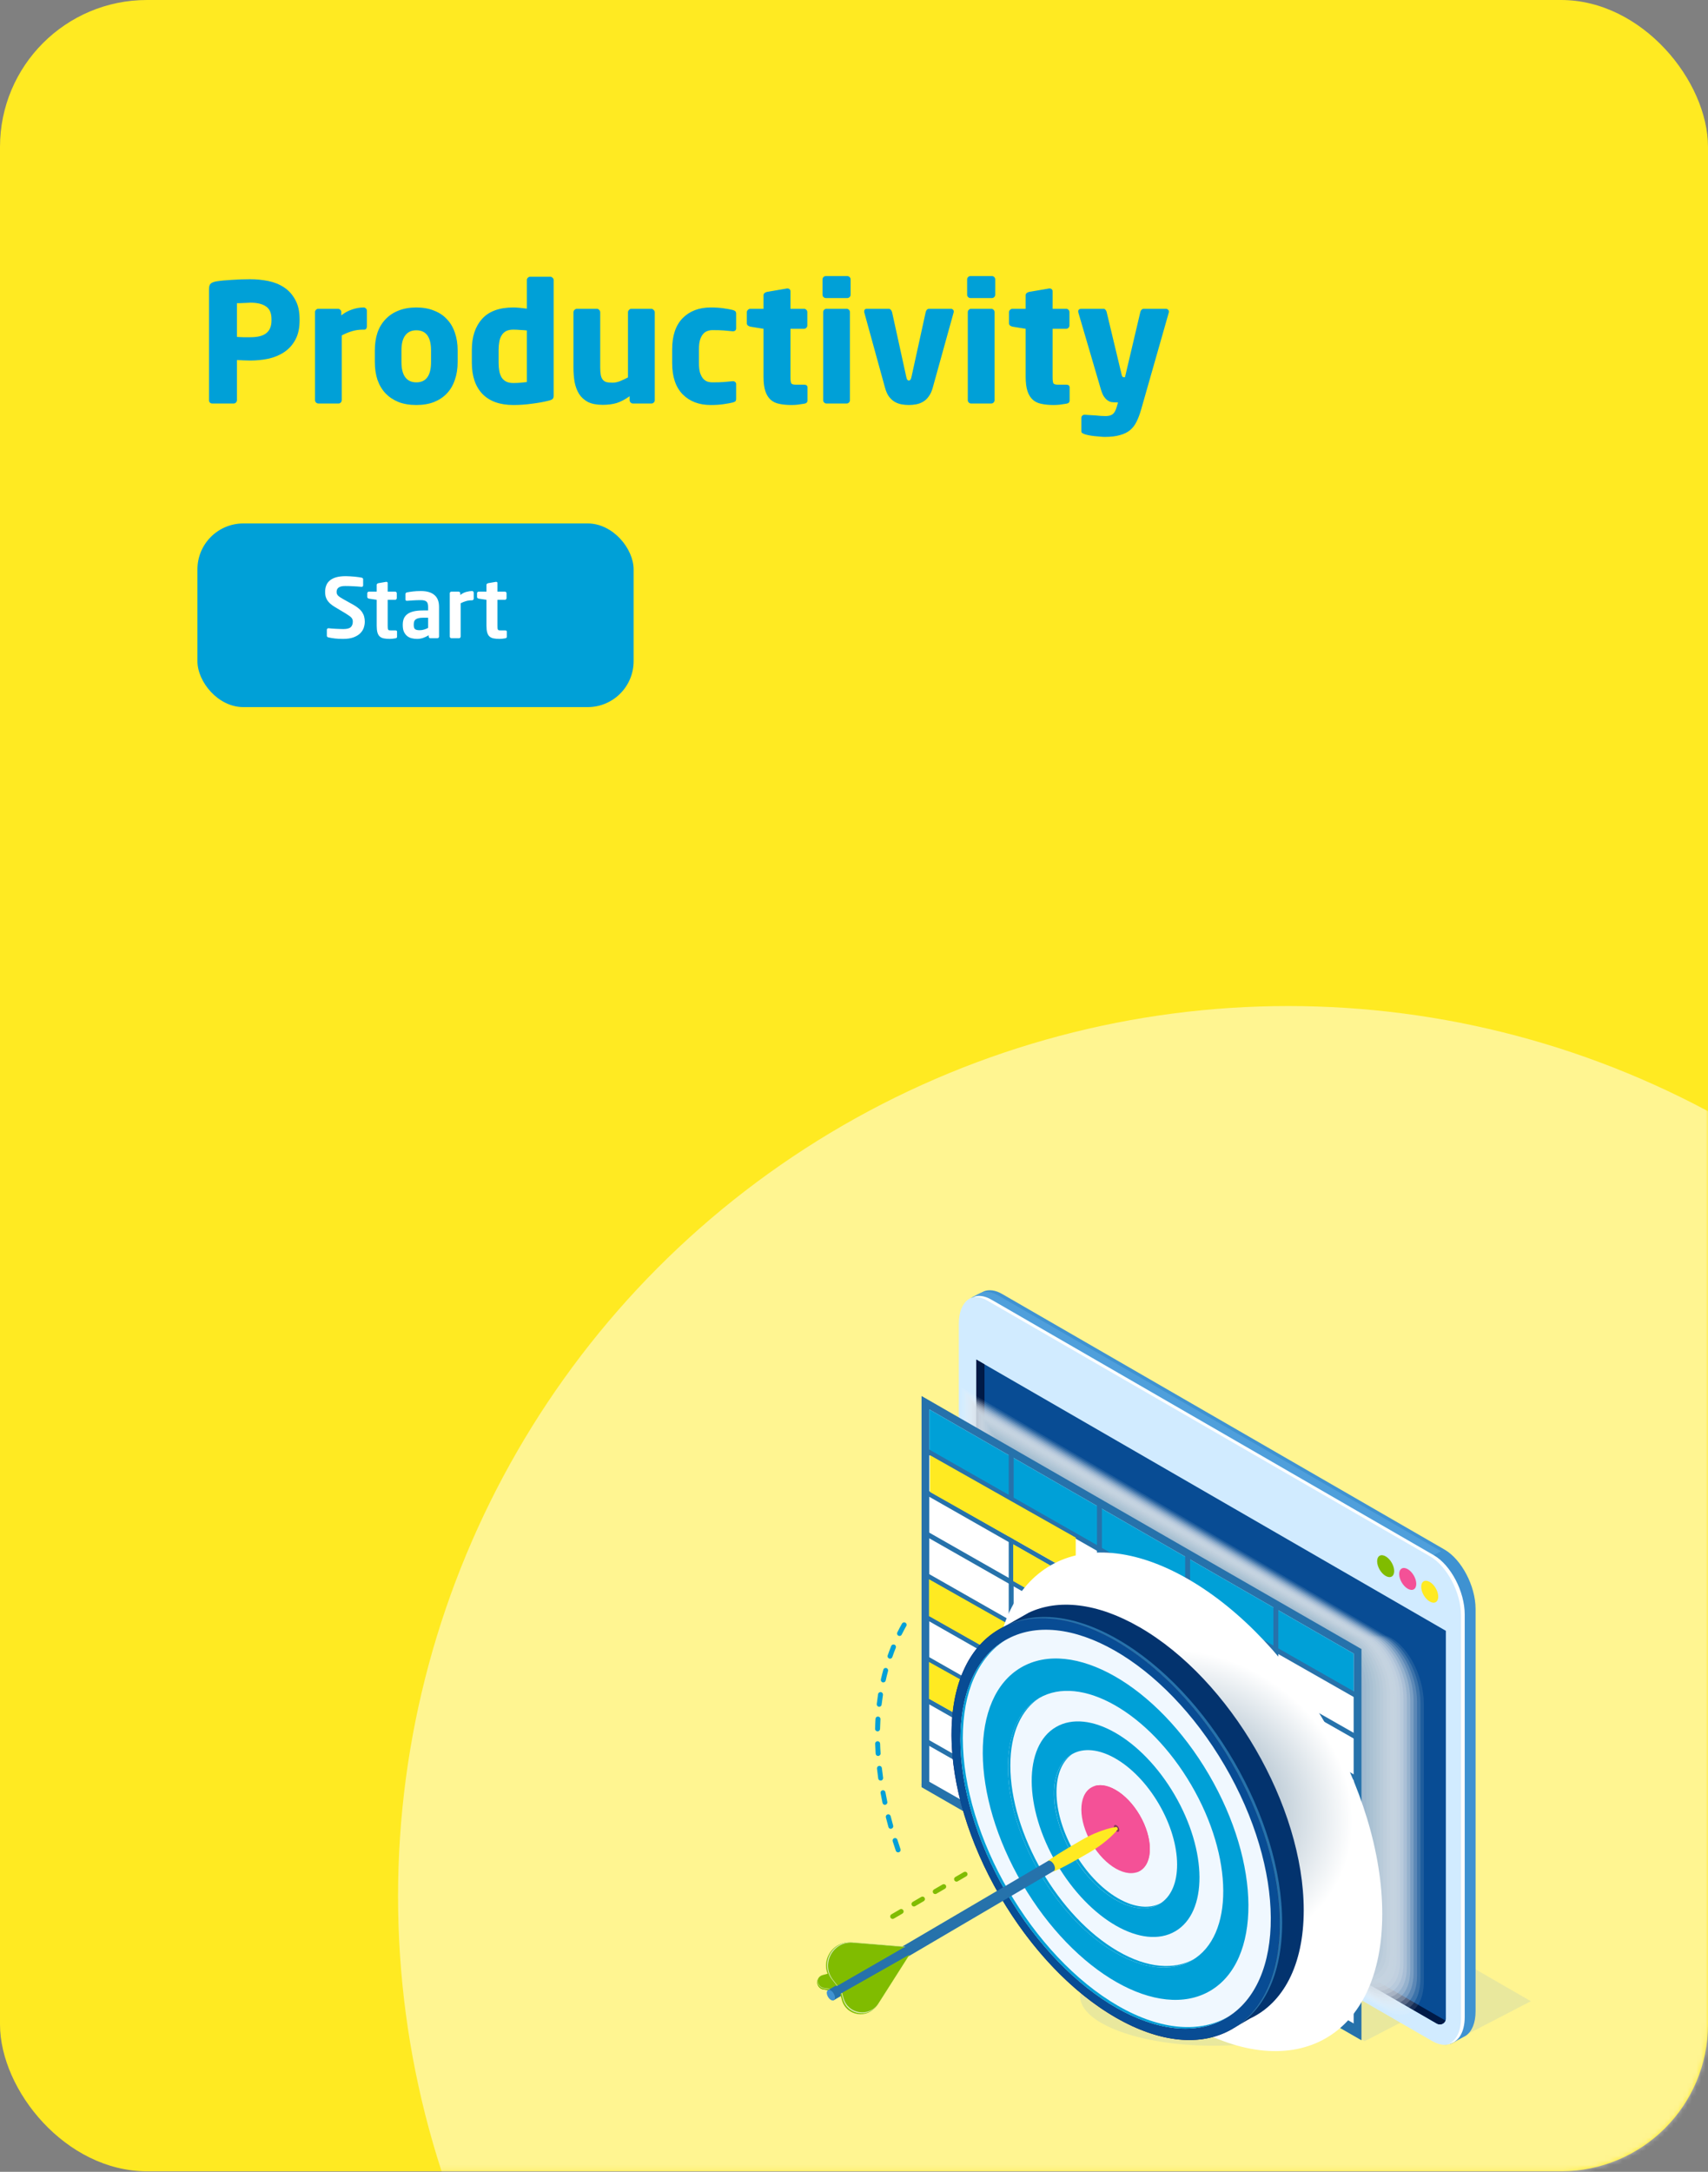 <svg width="372" height="473" viewBox="0 0 372 473" fill="none" xmlns="http://www.w3.org/2000/svg">
<rect x="0" y="0" width="372" height="473" fill="#808080" stroke="none"/>
<rect width="372" height="472.881" rx="32" fill="#FFEA22"/>
<mask id="mask0" style="mask-type:alpha" maskUnits="userSpaceOnUse" x="0" y="0" width="372" height="473">
<rect width="372" height="472.881" rx="32" fill="#5543A5"/>
</mask>
<g mask="url(#mask0)">
<circle opacity="0.5" cx="280.577" cy="412.983" r="193.881" fill="white"/>
</g>
<rect x="43" y="114" width="95" height="40" rx="10" fill="#00A0D7"/>
<path d="M79.45 135.382C79.45 135.838 79.372 136.294 79.216 136.75C79.06 137.194 78.796 137.596 78.424 137.956C78.064 138.304 77.578 138.592 76.966 138.82C76.366 139.036 75.616 139.144 74.716 139.144C74.032 139.144 73.438 139.114 72.934 139.054C72.43 138.994 71.962 138.916 71.53 138.82C71.434 138.796 71.35 138.754 71.278 138.694C71.218 138.634 71.188 138.556 71.188 138.46V137.164C71.188 137.068 71.218 136.99 71.278 136.93C71.35 136.858 71.434 136.822 71.53 136.822H71.566C71.746 136.846 71.98 136.87 72.268 136.894C72.568 136.906 72.874 136.924 73.186 136.948C73.498 136.96 73.792 136.972 74.068 136.984C74.356 136.996 74.584 137.002 74.752 137.002C75.556 137.002 76.102 136.864 76.39 136.588C76.69 136.312 76.84 135.91 76.84 135.382C76.84 135.202 76.816 135.046 76.768 134.914C76.72 134.77 76.636 134.632 76.516 134.5C76.396 134.368 76.24 134.236 76.048 134.104C75.856 133.96 75.61 133.798 75.31 133.618L72.934 132.196C72.514 131.944 72.166 131.692 71.89 131.44C71.626 131.188 71.41 130.93 71.242 130.666C71.086 130.39 70.972 130.108 70.9 129.82C70.84 129.52 70.81 129.214 70.81 128.902C70.81 128.41 70.888 127.954 71.044 127.534C71.2 127.114 71.452 126.754 71.8 126.454C72.16 126.142 72.622 125.902 73.186 125.734C73.762 125.566 74.47 125.482 75.31 125.482C75.61 125.482 75.928 125.494 76.264 125.518C76.6 125.53 76.93 125.554 77.254 125.59C77.578 125.626 77.872 125.662 78.136 125.698C78.4 125.734 78.61 125.77 78.766 125.806C78.862 125.83 78.94 125.872 79 125.932C79.06 125.98 79.09 126.052 79.09 126.148V127.48C79.09 127.576 79.06 127.654 79 127.714C78.952 127.774 78.88 127.804 78.784 127.804H78.748C78.148 127.744 77.554 127.702 76.966 127.678C76.378 127.642 75.79 127.624 75.202 127.624C74.53 127.624 74.044 127.738 73.744 127.966C73.456 128.182 73.312 128.494 73.312 128.902C73.312 129.046 73.33 129.184 73.366 129.316C73.414 129.436 73.492 129.562 73.6 129.694C73.72 129.814 73.876 129.94 74.068 130.072C74.26 130.204 74.5 130.348 74.788 130.504L76.948 131.71C77.44 131.986 77.848 132.268 78.172 132.556C78.496 132.832 78.748 133.12 78.928 133.42C79.12 133.72 79.252 134.032 79.324 134.356C79.408 134.68 79.45 135.022 79.45 135.382ZM86.473 138.694C86.473 138.874 86.359 138.982 86.131 139.018C85.915 139.054 85.705 139.084 85.501 139.108C85.309 139.132 85.111 139.144 84.907 139.144C84.403 139.144 83.965 139.108 83.593 139.036C83.233 138.964 82.939 138.826 82.711 138.622C82.483 138.418 82.315 138.13 82.207 137.758C82.099 137.374 82.045 136.882 82.045 136.282V130.63L80.353 130.378C80.257 130.354 80.173 130.312 80.101 130.252C80.029 130.192 79.993 130.114 79.993 130.018V129.208C79.993 129.112 80.029 129.028 80.101 128.956C80.173 128.884 80.257 128.848 80.353 128.848H82.045V127.372C82.045 127.276 82.081 127.198 82.153 127.138C82.225 127.078 82.309 127.036 82.405 127.012L84.079 126.724H84.151C84.343 126.724 84.439 126.814 84.439 126.994V128.848H86.059C86.155 128.848 86.239 128.884 86.311 128.956C86.383 129.028 86.419 129.112 86.419 129.208V130.27C86.419 130.366 86.383 130.45 86.311 130.522C86.239 130.594 86.155 130.63 86.059 130.63H84.439V136.282C84.439 136.51 84.445 136.69 84.457 136.822C84.469 136.954 84.499 137.056 84.547 137.128C84.595 137.2 84.661 137.248 84.745 137.272C84.841 137.284 84.973 137.29 85.141 137.29H86.095C86.347 137.29 86.473 137.38 86.473 137.56V138.694ZM95.622 138.64C95.622 138.736 95.586 138.82 95.514 138.892C95.442 138.964 95.358 139 95.262 139H93.732C93.636 139 93.552 138.964 93.48 138.892C93.408 138.82 93.372 138.736 93.372 138.64V138.352C92.952 138.604 92.532 138.802 92.112 138.946C91.692 139.078 91.266 139.144 90.834 139.144C90.462 139.144 90.09 139.102 89.718 139.018C89.346 138.934 89.01 138.778 88.71 138.55C88.422 138.322 88.182 138.016 87.99 137.632C87.81 137.248 87.72 136.75 87.72 136.138V136.066C87.72 135.55 87.798 135.1 87.954 134.716C88.122 134.332 88.38 134.008 88.728 133.744C89.088 133.48 89.544 133.282 90.096 133.15C90.66 133.018 91.332 132.952 92.112 132.952H93.246V132.16C93.246 131.572 93.114 131.182 92.85 130.99C92.598 130.798 92.202 130.702 91.662 130.702C91.086 130.702 90.528 130.72 89.988 130.756C89.448 130.78 89.028 130.81 88.728 130.846H88.638C88.542 130.846 88.464 130.828 88.404 130.792C88.344 130.756 88.314 130.672 88.314 130.54V129.388C88.314 129.184 88.428 129.058 88.656 129.01C89.016 128.938 89.448 128.872 89.952 128.812C90.468 128.752 91.038 128.722 91.662 128.722C92.946 128.722 93.924 129.004 94.596 129.568C95.28 130.132 95.622 130.996 95.622 132.16V138.64ZM93.246 134.536H92.112C91.704 134.536 91.368 134.572 91.104 134.644C90.852 134.704 90.648 134.8 90.492 134.932C90.348 135.052 90.246 135.208 90.186 135.4C90.138 135.592 90.114 135.814 90.114 136.066V136.138C90.114 136.582 90.216 136.882 90.42 137.038C90.624 137.182 90.954 137.254 91.41 137.254C91.734 137.254 92.052 137.206 92.364 137.11C92.688 137.014 92.982 136.894 93.246 136.75V134.536ZM103.179 130.378C103.179 130.474 103.143 130.558 103.071 130.63C102.999 130.702 102.915 130.738 102.819 130.738C102.327 130.738 101.883 130.798 101.487 130.918C101.103 131.026 100.719 131.182 100.335 131.386V138.622C100.335 138.718 100.299 138.808 100.227 138.892C100.155 138.964 100.071 139 99.975 139H98.319C98.223 139 98.139 138.964 98.067 138.892C97.995 138.808 97.959 138.718 97.959 138.622V129.208C97.959 129.112 97.995 129.028 98.067 128.956C98.139 128.884 98.223 128.848 98.319 128.848H99.885C99.981 128.848 100.065 128.884 100.137 128.956C100.209 129.028 100.245 129.112 100.245 129.208V129.586C100.689 129.238 101.139 129.01 101.595 128.902C102.051 128.782 102.459 128.722 102.819 128.722C102.915 128.722 102.999 128.758 103.071 128.83C103.143 128.902 103.179 128.986 103.179 129.082V130.378ZM110.379 138.694C110.379 138.874 110.265 138.982 110.037 139.018C109.821 139.054 109.611 139.084 109.407 139.108C109.215 139.132 109.017 139.144 108.813 139.144C108.309 139.144 107.871 139.108 107.499 139.036C107.139 138.964 106.845 138.826 106.617 138.622C106.389 138.418 106.221 138.13 106.113 137.758C106.005 137.374 105.951 136.882 105.951 136.282V130.63L104.259 130.378C104.163 130.354 104.079 130.312 104.007 130.252C103.935 130.192 103.899 130.114 103.899 130.018V129.208C103.899 129.112 103.935 129.028 104.007 128.956C104.079 128.884 104.163 128.848 104.259 128.848H105.951V127.372C105.951 127.276 105.987 127.198 106.059 127.138C106.131 127.078 106.215 127.036 106.311 127.012L107.985 126.724H108.057C108.249 126.724 108.345 126.814 108.345 126.994V128.848H109.965C110.061 128.848 110.145 128.884 110.217 128.956C110.289 129.028 110.325 129.112 110.325 129.208V130.27C110.325 130.366 110.289 130.45 110.217 130.522C110.145 130.594 110.061 130.63 109.965 130.63H108.345V136.282C108.345 136.51 108.351 136.69 108.363 136.822C108.375 136.954 108.405 137.056 108.453 137.128C108.501 137.2 108.567 137.248 108.651 137.272C108.747 137.284 108.879 137.29 109.047 137.29H110.001C110.253 137.29 110.379 137.38 110.379 137.56V138.694Z" fill="white"/>
<path d="M65.248 69.809C65.248 71.489 64.936 72.893 64.312 74.021C63.712 75.125 62.908 76.013 61.9 76.685C60.892 77.357 59.74 77.837 58.444 78.125C57.172 78.389 55.864 78.521 54.52 78.521C54.088 78.521 53.608 78.509 53.08 78.485C52.552 78.461 52.06 78.437 51.604 78.413V87.161C51.604 87.353 51.532 87.521 51.388 87.665C51.244 87.809 51.076 87.881 50.884 87.881H46.24C46.048 87.881 45.88 87.821 45.736 87.701C45.592 87.557 45.52 87.389 45.52 87.197V63.005C45.52 62.381 45.652 61.961 45.916 61.745C46.18 61.529 46.588 61.373 47.14 61.277C48.052 61.133 49.168 61.025 50.488 60.953C51.832 60.857 53.152 60.809 54.448 60.809C55.816 60.809 57.148 60.941 58.444 61.205C59.74 61.469 60.892 61.937 61.9 62.609C62.908 63.281 63.712 64.181 64.312 65.309C64.936 66.413 65.248 67.805 65.248 69.485V69.809ZM59.128 69.485C59.128 68.189 58.732 67.277 57.94 66.749C57.172 66.197 56.032 65.921 54.52 65.921C54.4 65.921 54.196 65.933 53.908 65.957C53.62 65.957 53.32 65.969 53.008 65.993C52.72 65.993 52.432 66.005 52.144 66.029C51.88 66.029 51.7 66.029 51.604 66.029V73.373C51.7 73.373 51.88 73.385 52.144 73.409C52.432 73.409 52.732 73.421 53.044 73.445C53.38 73.445 53.68 73.445 53.944 73.445C54.232 73.445 54.424 73.445 54.52 73.445C56.128 73.445 57.292 73.145 58.012 72.545C58.756 71.945 59.128 71.033 59.128 69.809V69.485ZM79.913 71.105C79.913 71.273 79.865 71.429 79.769 71.573C79.673 71.717 79.541 71.789 79.373 71.789H79.085C78.197 71.789 77.369 71.909 76.601 72.149C75.833 72.389 75.113 72.689 74.441 73.049V87.125C74.441 87.317 74.369 87.497 74.225 87.665C74.081 87.809 73.913 87.881 73.721 87.881H69.365C69.173 87.881 68.993 87.809 68.825 87.665C68.681 87.497 68.609 87.317 68.609 87.125V67.973C68.609 67.781 68.681 67.613 68.825 67.469C68.969 67.325 69.137 67.253 69.329 67.253H73.613C73.805 67.253 73.973 67.325 74.117 67.469C74.261 67.613 74.333 67.781 74.333 67.973V68.693C75.005 68.141 75.761 67.721 76.601 67.433C77.465 67.121 78.329 66.965 79.193 66.965C79.385 66.965 79.553 67.037 79.697 67.181C79.841 67.325 79.913 67.493 79.913 67.685V71.105ZM99.675 78.845C99.675 80.285 99.471 81.581 99.063 82.733C98.679 83.885 98.103 84.869 97.335 85.685C96.591 86.477 95.655 87.101 94.527 87.557C93.423 87.989 92.139 88.205 90.675 88.205C89.211 88.205 87.915 87.989 86.787 87.557C85.683 87.101 84.747 86.477 83.979 85.685C83.211 84.869 82.623 83.885 82.215 82.733C81.831 81.581 81.639 80.285 81.639 78.845V76.325C81.639 74.885 81.831 73.589 82.215 72.437C82.623 71.285 83.211 70.313 83.979 69.521C84.747 68.705 85.683 68.081 86.787 67.649C87.915 67.193 89.211 66.965 90.675 66.965C92.139 66.965 93.423 67.193 94.527 67.649C95.655 68.081 96.591 68.705 97.335 69.521C98.103 70.313 98.679 71.285 99.063 72.437C99.471 73.589 99.675 74.885 99.675 76.325V78.845ZM93.879 76.325C93.879 73.397 92.811 71.933 90.675 71.933C89.619 71.933 88.815 72.305 88.263 73.049C87.711 73.769 87.435 74.861 87.435 76.325V78.845C87.435 80.309 87.711 81.413 88.263 82.157C88.815 82.901 89.619 83.273 90.675 83.273C92.811 83.273 93.879 81.797 93.879 78.845V76.325ZM120.586 86.225C120.586 86.513 120.514 86.729 120.37 86.873C120.25 87.017 119.95 87.149 119.47 87.269C118.438 87.533 117.25 87.749 115.906 87.917C114.562 88.109 113.194 88.205 111.802 88.205C108.874 88.205 106.63 87.401 105.07 85.793C103.534 84.185 102.766 81.917 102.766 78.989V76.181C102.766 73.349 103.51 71.105 104.998 69.449C106.486 67.793 108.754 66.965 111.802 66.965C112.162 66.965 112.606 66.989 113.134 67.037C113.686 67.085 114.226 67.145 114.754 67.217V60.989C114.754 60.797 114.826 60.629 114.97 60.485C115.114 60.341 115.282 60.269 115.474 60.269H119.83C120.022 60.269 120.19 60.341 120.334 60.485C120.502 60.629 120.586 60.797 120.586 60.989V86.225ZM114.754 71.969C114.322 71.921 113.83 71.885 113.278 71.861C112.726 71.813 112.234 71.789 111.802 71.789C111.154 71.789 110.626 71.897 110.218 72.113C109.81 72.329 109.486 72.641 109.246 73.049C109.006 73.433 108.838 73.901 108.742 74.453C108.646 74.981 108.598 75.557 108.598 76.181V78.989C108.598 79.637 108.646 80.237 108.742 80.789C108.838 81.317 109.006 81.785 109.246 82.193C109.486 82.577 109.81 82.877 110.218 83.093C110.626 83.309 111.154 83.417 111.802 83.417C112.402 83.417 112.954 83.393 113.458 83.345C113.986 83.297 114.418 83.249 114.754 83.201V71.969ZM142.606 87.161C142.606 87.353 142.534 87.521 142.39 87.665C142.246 87.809 142.078 87.881 141.886 87.881H137.854C137.662 87.881 137.494 87.809 137.35 87.665C137.206 87.521 137.134 87.353 137.134 87.161V86.297C136.15 86.993 135.214 87.485 134.326 87.773C133.438 88.037 132.418 88.169 131.266 88.169C129.97 88.169 128.902 87.965 128.062 87.557C127.246 87.125 126.598 86.537 126.118 85.793C125.662 85.049 125.338 84.185 125.146 83.201C124.978 82.193 124.894 81.125 124.894 79.997V68.009C124.894 67.817 124.966 67.649 125.11 67.505C125.278 67.337 125.458 67.253 125.65 67.253H130.006C130.198 67.253 130.366 67.337 130.51 67.505C130.654 67.649 130.726 67.817 130.726 68.009V79.997C130.726 80.621 130.762 81.149 130.834 81.581C130.906 82.013 131.038 82.361 131.23 82.625C131.422 82.889 131.686 83.081 132.022 83.201C132.382 83.297 132.838 83.345 133.39 83.345C133.918 83.345 134.458 83.237 135.01 83.021C135.562 82.805 136.15 82.529 136.774 82.193V68.009C136.774 67.817 136.846 67.649 136.99 67.505C137.134 67.337 137.302 67.253 137.494 67.253H141.85C142.042 67.253 142.21 67.337 142.354 67.505C142.522 67.649 142.606 67.817 142.606 68.009V87.161ZM160.329 86.837C160.329 87.101 160.269 87.293 160.149 87.413C160.029 87.509 159.837 87.593 159.573 87.665C159.069 87.785 158.409 87.905 157.593 88.025C156.801 88.145 155.865 88.205 154.785 88.205C152.241 88.205 150.201 87.425 148.665 85.865C147.153 84.305 146.397 82.049 146.397 79.097V76.073C146.397 73.121 147.153 70.865 148.665 69.305C150.201 67.745 152.241 66.965 154.785 66.965C155.865 66.965 156.801 67.025 157.593 67.145C158.409 67.265 159.069 67.385 159.573 67.505C159.837 67.577 160.029 67.673 160.149 67.793C160.269 67.889 160.329 68.069 160.329 68.333V71.537C160.329 71.729 160.257 71.885 160.113 72.005C159.993 72.101 159.837 72.149 159.645 72.149H159.573C158.901 72.077 158.253 72.017 157.629 71.969C157.029 71.921 156.213 71.897 155.181 71.897C154.773 71.897 154.389 71.969 154.029 72.113C153.669 72.233 153.357 72.461 153.093 72.797C152.829 73.109 152.613 73.541 152.445 74.093C152.301 74.621 152.229 75.281 152.229 76.073V79.097C152.229 79.889 152.301 80.561 152.445 81.113C152.613 81.641 152.829 82.073 153.093 82.409C153.357 82.721 153.669 82.949 154.029 83.093C154.389 83.213 154.773 83.273 155.181 83.273C156.213 83.273 157.029 83.249 157.629 83.201C158.253 83.153 158.901 83.093 159.573 83.021H159.645C159.837 83.021 159.993 83.081 160.113 83.201C160.257 83.297 160.329 83.441 160.329 83.633V86.837ZM175.868 87.197C175.868 87.605 175.64 87.845 175.184 87.917C174.632 88.013 174.152 88.085 173.744 88.133C173.336 88.181 172.868 88.205 172.34 88.205C171.356 88.205 170.48 88.121 169.712 87.953C168.968 87.809 168.344 87.509 167.84 87.053C167.336 86.597 166.952 85.973 166.688 85.181C166.424 84.365 166.292 83.321 166.292 82.049V71.609L163.412 71.141C163.22 71.093 163.04 71.009 162.872 70.889C162.728 70.745 162.656 70.577 162.656 70.385V68.009C162.656 67.817 162.728 67.649 162.872 67.505C163.04 67.337 163.22 67.253 163.412 67.253H166.292V64.301C166.292 64.109 166.364 63.953 166.508 63.833C166.652 63.713 166.82 63.629 167.012 63.581L171.404 62.825H171.512C171.704 62.825 171.86 62.885 171.98 63.005C172.1 63.101 172.16 63.245 172.16 63.437V67.253H175.112C175.304 67.253 175.472 67.325 175.616 67.469C175.76 67.613 175.832 67.781 175.832 67.973V70.889C175.832 71.081 175.76 71.249 175.616 71.393C175.472 71.537 175.304 71.609 175.112 71.609H172.16V82.085C172.16 82.805 172.22 83.273 172.34 83.489C172.46 83.681 172.796 83.777 173.348 83.777H175.112C175.616 83.777 175.868 83.981 175.868 84.389V87.197ZM185.26 64.193C185.26 64.385 185.188 64.553 185.044 64.697C184.9 64.841 184.732 64.913 184.54 64.913H179.86C179.668 64.913 179.5 64.841 179.356 64.697C179.212 64.553 179.14 64.385 179.14 64.193V60.845C179.14 60.653 179.212 60.485 179.356 60.341C179.5 60.197 179.668 60.125 179.86 60.125H184.54C184.732 60.125 184.9 60.197 185.044 60.341C185.188 60.485 185.26 60.653 185.26 60.845V64.193ZM185.116 87.161C185.116 87.353 185.044 87.521 184.9 87.665C184.756 87.809 184.588 87.881 184.396 87.881H180.004C179.812 87.881 179.644 87.809 179.5 87.665C179.356 87.521 179.284 87.353 179.284 87.161V67.973C179.284 67.781 179.356 67.613 179.5 67.469C179.644 67.325 179.812 67.253 180.004 67.253H184.396C184.588 67.253 184.756 67.325 184.9 67.469C185.044 67.613 185.116 67.781 185.116 67.973V87.161ZM207.726 67.865C207.726 67.961 207.714 68.033 207.69 68.081L203.154 84.425C202.938 85.217 202.638 85.865 202.254 86.369C201.894 86.873 201.474 87.257 200.994 87.521C200.538 87.785 200.046 87.965 199.518 88.061C198.99 88.157 198.462 88.205 197.934 88.205C197.406 88.205 196.878 88.157 196.35 88.061C195.822 87.965 195.33 87.785 194.874 87.521C194.418 87.257 193.998 86.873 193.614 86.369C193.254 85.865 192.966 85.217 192.75 84.425L188.25 68.081C188.226 68.033 188.214 67.961 188.214 67.865C188.214 67.457 188.406 67.253 188.79 67.253H193.542C193.734 67.253 193.89 67.325 194.01 67.469C194.154 67.613 194.25 67.793 194.298 68.009L197.394 82.121C197.49 82.625 197.67 82.877 197.934 82.877C198.222 82.877 198.414 82.625 198.51 82.121L201.606 68.009C201.654 67.793 201.738 67.613 201.858 67.469C202.002 67.325 202.17 67.253 202.362 67.253H207.114C207.282 67.253 207.426 67.313 207.546 67.433C207.666 67.529 207.726 67.673 207.726 67.865ZM216.76 64.193C216.76 64.385 216.688 64.553 216.544 64.697C216.4 64.841 216.232 64.913 216.04 64.913H211.36C211.168 64.913 211 64.841 210.856 64.697C210.712 64.553 210.64 64.385 210.64 64.193V60.845C210.64 60.653 210.712 60.485 210.856 60.341C211 60.197 211.168 60.125 211.36 60.125H216.04C216.232 60.125 216.4 60.197 216.544 60.341C216.688 60.485 216.76 60.653 216.76 60.845V64.193ZM216.616 87.161C216.616 87.353 216.544 87.521 216.4 87.665C216.256 87.809 216.088 87.881 215.896 87.881H211.504C211.312 87.881 211.144 87.809 211 87.665C210.856 87.521 210.784 87.353 210.784 87.161V67.973C210.784 67.781 210.856 67.613 211 67.469C211.144 67.325 211.312 67.253 211.504 67.253H215.896C216.088 67.253 216.256 67.325 216.4 67.469C216.544 67.613 216.616 67.781 216.616 67.973V87.161ZM232.962 87.197C232.962 87.605 232.734 87.845 232.278 87.917C231.726 88.013 231.246 88.085 230.838 88.133C230.43 88.181 229.962 88.205 229.434 88.205C228.45 88.205 227.574 88.121 226.806 87.953C226.062 87.809 225.438 87.509 224.934 87.053C224.43 86.597 224.046 85.973 223.782 85.181C223.518 84.365 223.386 83.321 223.386 82.049V71.609L220.506 71.141C220.314 71.093 220.134 71.009 219.966 70.889C219.822 70.745 219.75 70.577 219.75 70.385V68.009C219.75 67.817 219.822 67.649 219.966 67.505C220.134 67.337 220.314 67.253 220.506 67.253H223.386V64.301C223.386 64.109 223.458 63.953 223.602 63.833C223.746 63.713 223.914 63.629 224.106 63.581L228.498 62.825H228.606C228.798 62.825 228.954 62.885 229.074 63.005C229.194 63.101 229.254 63.245 229.254 63.437V67.253H232.206C232.398 67.253 232.566 67.325 232.71 67.469C232.854 67.613 232.926 67.781 232.926 67.973V70.889C232.926 71.081 232.854 71.249 232.71 71.393C232.566 71.537 232.398 71.609 232.206 71.609H229.254V82.085C229.254 82.805 229.314 83.273 229.434 83.489C229.554 83.681 229.89 83.777 230.442 83.777H232.206C232.71 83.777 232.962 83.981 232.962 84.389V87.197ZM254.594 67.901C254.594 67.949 254.582 67.985 254.558 68.009C254.558 68.009 254.558 68.033 254.558 68.081L248.51 89.285C248.222 90.269 247.898 91.121 247.538 91.841C247.178 92.585 246.71 93.197 246.134 93.677C245.558 94.157 244.826 94.517 243.938 94.757C243.05 95.021 241.946 95.153 240.626 95.153C240.29 95.153 239.918 95.129 239.51 95.081C239.102 95.057 238.694 95.021 238.286 94.973C237.878 94.925 237.494 94.865 237.134 94.793C236.774 94.721 236.486 94.649 236.27 94.577C236.078 94.505 235.898 94.421 235.73 94.325C235.586 94.253 235.514 94.121 235.514 93.929V91.013C235.514 90.821 235.586 90.653 235.73 90.509C235.874 90.389 236.042 90.329 236.234 90.329H236.306C236.594 90.353 236.93 90.377 237.314 90.401C237.722 90.425 238.13 90.449 238.538 90.473C238.97 90.521 239.378 90.557 239.762 90.581C240.17 90.605 240.518 90.617 240.806 90.617C241.454 90.617 241.958 90.485 242.318 90.221C242.678 89.957 242.966 89.465 243.182 88.745L243.506 87.629H242.966C242.63 87.629 242.306 87.605 241.994 87.557C241.706 87.485 241.418 87.341 241.13 87.125C240.842 86.909 240.566 86.585 240.302 86.153C240.062 85.697 239.834 85.073 239.618 84.281L234.866 68.081C234.842 68.009 234.83 67.925 234.83 67.829C234.83 67.445 235.07 67.253 235.55 67.253H240.338C240.53 67.253 240.674 67.325 240.77 67.469C240.89 67.589 240.974 67.745 241.022 67.937L244.262 81.473C244.358 81.929 244.502 82.157 244.694 82.157H245.018L248.366 67.937C248.414 67.745 248.498 67.589 248.618 67.469C248.762 67.325 248.93 67.253 249.122 67.253H253.91C254.102 67.253 254.258 67.313 254.378 67.433C254.522 67.553 254.594 67.709 254.594 67.901Z" fill="#00A0D7"/>
<path opacity="0.2" d="M314.846 445.471L215.242 387.969L233.811 378.341L333.415 435.843L314.846 445.471Z" fill="#92B4D1"/>
<path opacity="0.2" d="M297.201 444.558L200.369 388.646L218.422 379.287L315.254 435.198L297.201 444.558Z" fill="#92B4D1"/>
<path opacity="0.2" d="M293.361 434.714C293.361 437.541 290.449 440.109 285.689 442.043C280.38 444.192 272.761 445.536 264.293 445.536C248.239 445.536 235.236 440.689 235.236 434.714C235.236 428.74 248.25 423.893 264.293 423.893C280.348 423.882 293.361 428.729 293.361 434.714Z" fill="#92B4D1"/>
<path d="M311.942 444.525L215.583 388.861C211.855 386.712 208.824 380.931 208.824 375.956V288.301C208.824 283.325 211.844 281.037 215.583 283.197L311.942 338.861C315.671 341.01 318.701 346.791 318.701 351.766V439.421C318.691 444.386 315.671 446.675 311.942 444.525Z" fill="#D1EBFF"/>
<path d="M314.608 337.474L218.26 281.81C216.788 280.961 215.423 280.8 214.306 281.23C214.166 281.284 211.523 282.648 211.394 282.724H211.383C212.533 282.165 213.994 282.272 215.584 283.186L311.943 338.85C315.672 340.999 318.703 346.78 318.703 351.756V439.41C318.703 442.516 317.521 444.568 315.737 445.159C315.887 445.17 316.07 445.106 316.328 444.955C316.414 444.901 319.218 443.386 319.294 443.333C320.572 442.43 321.378 440.592 321.378 438.035V350.38C321.368 345.405 318.337 339.634 314.608 337.474Z" fill="#3F92D1"/>
<path d="M313.855 337.84L217.496 282.176C216.024 281.327 214.659 281.166 213.542 281.595C213.402 281.649 211.522 282.648 211.382 282.724H211.371C212.521 282.165 213.982 282.272 215.573 283.186L311.932 338.85L313.855 337.84Z" fill="#4F9FDB"/>
<path d="M312.266 338.699L215.907 283.035C214.381 282.154 212.973 282.025 211.834 282.52C212.801 282.369 213.908 282.605 215.09 283.282L311.449 338.946C315.178 341.096 318.208 346.877 318.208 351.852V439.507C318.208 442.441 317.155 444.429 315.522 445.138C317.606 444.805 319.014 442.666 319.014 439.271V351.605C319.014 346.63 315.994 340.848 312.266 338.699Z" fill="white"/>
<path d="M212.627 296.092V375.956C212.627 379.856 214.486 383.671 217.484 385.573L312.811 440.635C312.844 440.657 312.897 440.689 312.973 440.721C313.832 441.216 314.907 440.592 314.907 439.604V355.173L212.627 296.092Z" fill="#084C94"/>
<path d="M314.756 440.012C314.692 439.969 314.638 439.948 314.595 439.926L219.279 384.853C216.281 382.94 214.422 379.136 214.422 375.236V297.134L212.627 296.092V375.956C212.627 379.856 214.486 383.671 217.484 385.573L312.811 440.635C312.844 440.657 312.897 440.689 312.973 440.721C313.703 441.14 314.574 440.754 314.832 440.023C314.799 440.023 314.778 440.023 314.756 440.012Z" fill="#001A46"/>
<path d="M309.533 345.587C309.533 346.77 310.361 348.199 311.392 348.79C312.424 349.381 313.251 348.908 313.251 347.726C313.251 346.544 312.424 345.115 311.392 344.524C310.361 343.933 309.533 344.405 309.533 345.587Z" fill="#FFEA22"/>
<path d="M304.742 342.804C304.742 343.986 305.57 345.416 306.601 346.007C307.633 346.598 308.46 346.125 308.46 344.943C308.46 343.761 307.633 342.331 306.601 341.74C305.57 341.149 304.742 341.622 304.742 342.804Z" fill="#F45197"/>
<path d="M299.938 340.021C299.938 341.203 300.765 342.632 301.797 343.223C302.828 343.814 303.656 343.342 303.656 342.16C303.656 340.977 302.828 339.548 301.797 338.957C300.776 338.366 299.938 338.839 299.938 340.021Z" fill="#80BC00"/>
<path opacity="0.1" d="M209.469 302.195L301.744 356.183C306.365 357.73 310.105 364.876 310.105 371.034V431.469C310.105 437.626 306.365 440.453 301.744 437.788L209.469 386.046V302.195Z" fill="#F1F2F2"/>
<path opacity="0.143" d="M209.928 302.862L301.139 356.183C305.685 357.741 309.371 364.78 309.371 370.84V430.835C309.371 436.896 305.685 439.679 301.139 437.057L209.928 385.874V302.862Z" fill="#ECEFF0"/>
<path opacity="0.186" d="M210.391 303.528L300.528 356.172C304.998 357.741 308.63 364.662 308.63 370.626V430.19C308.63 436.154 305.009 438.895 300.528 436.315L210.391 385.702V303.528Z" fill="#E7EBEE"/>
<path opacity="0.229" d="M210.852 304.194L299.925 356.172C304.331 357.752 307.887 364.565 307.887 370.432V429.556C307.887 435.424 304.32 438.121 299.925 435.585L210.852 385.541V304.194Z" fill="#E2E8EC"/>
<path opacity="0.271" d="M211.316 304.86L299.326 356.172C303.656 357.763 307.159 364.468 307.159 370.239V428.933C307.159 434.704 303.646 437.358 299.326 434.854L211.316 385.369V304.86Z" fill="#DEE5EA"/>
<path opacity="0.314" d="M211.779 305.527L298.714 356.172C302.969 357.773 306.419 364.371 306.419 370.045V428.299C306.419 433.973 302.969 436.584 298.714 434.123L211.779 385.186V305.527Z" fill="#D9E1E8"/>
<path opacity="0.357" d="M212.238 306.193L298.109 356.172C302.289 357.784 305.685 364.264 305.685 369.852V427.676C305.685 433.253 302.289 435.821 298.109 433.403L212.238 385.025V306.193Z" fill="#D4DEE6"/>
<path opacity="0.4" d="M212.701 306.859L297.508 356.161C301.624 357.784 304.955 364.156 304.955 369.648V427.042C304.955 432.522 301.624 435.047 297.508 432.673L212.701 384.864V306.859Z" fill="#CFDBE4"/>
<path opacity="0.443" d="M213.164 307.525L296.896 356.161C300.937 357.795 304.214 364.06 304.214 369.443V426.397C304.214 431.781 300.937 434.263 296.896 431.931L213.164 384.692V307.525Z" fill="#CAD7E2"/>
<path opacity="0.486" d="M213.627 308.192L296.296 356.161C300.261 357.816 303.485 363.963 303.485 369.25V425.774C303.485 431.061 300.272 433.5 296.296 431.211L213.627 384.52V308.192Z" fill="#C5D4E0"/>
<path opacity="0.529" d="M214.09 308.858L295.695 356.161C299.595 357.827 302.755 363.856 302.755 369.057V425.14C302.755 430.341 299.595 432.726 295.695 430.47L214.09 384.348V308.858Z" fill="#C0D1DE"/>
<path opacity="0.571" d="M214.553 309.524L295.083 356.161C298.908 357.838 302.014 363.759 302.014 368.863V424.516C302.014 429.621 298.908 431.963 295.083 429.75L214.553 384.187V309.524Z" fill="#BCCDDB"/>
<path opacity="0.614" d="M215.014 310.19L294.48 356.161C298.23 357.849 301.271 363.662 301.271 368.67V423.893C301.271 428.901 298.23 431.2 294.48 429.03L215.014 384.015V310.19Z" fill="#B7CAD9"/>
<path opacity="0.657" d="M215.475 310.857L293.877 356.151C297.563 357.849 300.54 363.555 300.54 368.455V423.238C300.54 428.149 297.552 430.405 293.877 428.278L215.475 383.843V310.857Z" fill="#B2C7D7"/>
<path opacity="0.7" d="M215.938 311.523L293.265 356.151C296.876 357.859 299.799 363.447 299.799 368.261V422.614C299.799 427.429 296.876 429.642 293.265 427.558L215.938 383.682V311.523Z" fill="#ADC3D5"/>
<path opacity="0.743" d="M216.398 312.189L292.662 356.151C296.198 357.87 299.067 363.35 299.067 368.068V421.98C299.067 426.698 296.198 428.869 292.662 426.827L216.398 383.51V312.189Z" fill="#A8C0D3"/>
<path opacity="0.786" d="M216.863 312.855L292.063 356.151C295.534 357.881 298.339 363.254 298.339 367.875V421.357C298.339 425.978 295.534 428.106 292.063 426.096L216.863 383.338V312.855Z" fill="#A3BDD1"/>
<path opacity="0.829" d="M217.312 313.522L291.438 356.151C294.834 357.892 297.585 363.157 297.585 367.681V420.723C297.585 425.247 294.834 427.332 291.438 425.365L217.312 383.166V313.522Z" fill="#9EB9CF"/>
<path opacity="0.871" d="M217.775 314.188L290.837 356.14C294.158 357.902 296.855 363.039 296.855 367.477V420.089C296.855 424.516 294.158 426.558 290.837 424.635L217.775 383.005V314.188Z" fill="#9AB6CD"/>
<path opacity="0.914" d="M218.238 314.854L290.236 356.14C293.481 357.913 296.125 362.942 296.125 367.273V419.455C296.125 423.786 293.492 425.784 290.236 423.904L218.238 382.833V314.854Z" fill="#95B3CB"/>
<path opacity="0.957" d="M218.699 315.52L289.622 356.14C292.803 357.924 295.382 362.845 295.382 367.079V418.821C295.382 423.055 292.803 425.011 289.622 423.173L218.699 382.661V315.52Z" fill="#90AFC9"/>
<path d="M219.16 316.187L289.02 356.14C292.125 357.935 294.64 362.749 294.64 366.886V418.198C294.64 422.335 292.125 424.248 289.02 422.453L219.16 382.489V316.187Z" fill="#8BACC7"/>
<path d="M296.524 444.353L200.713 389.227V304.033L296.524 359.149V444.353Z" fill="#2672AB"/>
<path d="M202.398 388.249V306.956L294.824 360.137V441.42L202.398 388.249Z" fill="white"/>
<path d="M202.398 316.154V306.956L294.824 360.137V369.325L202.398 316.154Z" fill="#00A0D7"/>
<path d="M201.647 315.279L201.115 316.213L295.637 370.043L296.169 369.109L201.647 315.279Z" fill="#2672AB"/>
<path d="M201.641 324.318L201.109 325.252L295.631 379.083L296.163 378.149L201.641 324.318Z" fill="#2672AB"/>
<path d="M201.637 333.358L201.105 334.292L295.627 388.122L296.159 387.189L201.637 333.358Z" fill="#2672AB"/>
<path d="M201.643 342.403L201.111 343.337L295.633 397.168L296.165 396.234L201.643 342.403Z" fill="#2672AB"/>
<path d="M201.639 351.443L201.107 352.377L295.629 406.207L296.161 405.273L201.639 351.443Z" fill="#2672AB"/>
<path d="M201.643 360.488L201.111 361.422L295.633 415.252L296.165 414.319L201.643 360.488Z" fill="#2672AB"/>
<path d="M201.641 369.528L201.109 370.462L295.631 424.292L296.163 423.358L201.641 369.528Z" fill="#2672AB"/>
<path d="M201.639 378.567L201.107 379.501L295.629 433.332L296.161 432.398L201.639 378.567Z" fill="#2672AB"/>
<path d="M201.643 387.613L201.111 388.546L295.633 442.377L296.165 441.443L201.643 387.613Z" fill="#2672AB"/>
<path d="M220.774 316.81H219.699V399.059H220.774V316.81Z" fill="#2672AB"/>
<path d="M239.989 327.824H238.914V410.074H239.989V327.824Z" fill="#2672AB"/>
<path d="M259.202 338.85H258.127V421.099H259.202V338.85Z" fill="#2672AB"/>
<path d="M278.416 349.864H277.342V432.114H278.416V349.864Z" fill="#2672AB"/>
<path d="M202.551 324.944V316.928L234.294 334.874V342.89L202.551 324.944Z" fill="#FFEA22"/>
<path d="M220.668 344.341V336.314L268.917 363.877V371.894L220.668 344.341Z" fill="#FFEA22"/>
<path d="M258.512 410.955V402.939L290.255 420.884V428.901L258.512 410.955Z" fill="#FFEA22"/>
<path d="M202.334 351.971V343.943L234.088 361.889V369.916L202.334 351.971Z" fill="#FFEA22"/>
<path d="M202.334 369.981V361.954L219.807 371.722V379.749L202.334 369.981Z" fill="#FFEA22"/>
<path d="M252.441 371.668V363.651L284.185 381.597V389.614L252.441 371.668Z" fill="#FFEA22"/>
<path d="M216.529 368.014C216.529 394.793 235.453 427.429 258.793 440.904C282.133 454.379 301.057 443.59 301.057 416.812C301.057 390.033 282.133 357.397 258.793 343.922C235.453 330.446 216.529 341.235 216.529 368.014Z" fill="url(#paint0_radial)"/>
<path d="M248.207 354.388C238.902 349.015 230.434 348.209 224.072 351.218L218.957 354.12V354.141C225.297 351.197 233.733 352.024 242.974 357.365C262.715 368.756 278.715 396.362 278.715 419.004C278.715 429.997 274.943 437.798 268.807 441.624L272.235 439.625C279.424 436.273 283.948 428.063 283.948 416.027C283.948 393.375 267.948 365.779 248.207 354.388Z" fill="#03336E"/>
<path d="M242.975 357.365C223.235 345.974 207.234 355.087 207.234 377.739C207.234 400.392 223.235 427.987 242.975 439.378C262.716 450.769 278.716 441.656 278.716 419.004C278.716 396.362 262.716 368.756 242.975 357.365Z" fill="url(#paint1_linear)"/>
<path d="M243.512 357.064C233.497 351.283 224.459 350.789 217.969 354.646C224.416 351.122 233.239 351.745 242.985 357.365C262.726 368.756 278.726 396.362 278.726 419.004C278.726 430.169 274.836 438.046 268.528 441.796C275.148 438.175 279.253 430.169 279.253 418.703C279.253 396.05 263.252 368.455 243.512 357.064Z" fill="#2672AB"/>
<path d="M195.606 403.422C195.38 403.422 195.176 403.282 195.101 403.057C194.864 402.369 194.638 401.692 194.424 401.004C194.338 400.725 194.488 400.424 194.778 400.327C195.058 400.241 195.358 400.392 195.455 400.682C195.67 401.359 195.896 402.036 196.121 402.713C196.218 402.992 196.068 403.304 195.788 403.39C195.724 403.422 195.67 403.422 195.606 403.422ZM194.015 398.296C193.779 398.296 193.564 398.146 193.499 397.899C193.306 397.2 193.123 396.502 192.941 395.803C192.865 395.513 193.048 395.223 193.327 395.148C193.618 395.073 193.908 395.255 193.983 395.535C194.155 396.222 194.338 396.91 194.531 397.598C194.606 397.888 194.445 398.178 194.155 398.264C194.112 398.286 194.069 398.296 194.015 398.296ZM192.736 393.074C192.489 393.074 192.264 392.902 192.21 392.644C192.059 391.935 191.92 391.226 191.791 390.516C191.737 390.226 191.931 389.947 192.221 389.893C192.511 389.85 192.79 390.033 192.844 390.323C192.973 391.021 193.113 391.72 193.252 392.418C193.317 392.708 193.123 392.999 192.833 393.052C192.812 393.074 192.779 393.074 192.736 393.074ZM191.802 387.787C191.533 387.787 191.307 387.593 191.275 387.325C191.178 386.605 191.082 385.896 191.006 385.176C190.974 384.885 191.189 384.617 191.479 384.585C191.769 384.552 192.038 384.767 192.07 385.057C192.145 385.756 192.242 386.465 192.339 387.174C192.382 387.464 192.178 387.744 191.888 387.787C191.855 387.787 191.834 387.787 191.802 387.787ZM191.254 382.435C190.974 382.435 190.738 382.22 190.716 381.93C190.673 381.21 190.63 380.48 190.609 379.77C190.598 379.469 190.834 379.222 191.125 379.212C191.447 379.222 191.673 379.437 191.683 379.727C191.705 380.437 191.737 381.146 191.791 381.855C191.812 382.156 191.587 382.403 191.286 382.425C191.275 382.435 191.264 382.435 191.254 382.435ZM191.135 377.073C191.135 377.073 191.125 377.073 191.135 377.073C190.824 377.062 190.587 376.826 190.598 376.525C190.609 375.794 190.641 375.074 190.684 374.354C190.705 374.054 190.92 373.828 191.254 373.849C191.554 373.871 191.78 374.118 191.759 374.419C191.716 375.117 191.694 375.827 191.673 376.547C191.662 376.837 191.425 377.073 191.135 377.073ZM191.49 371.711C191.468 371.711 191.447 371.711 191.425 371.711C191.135 371.679 190.92 371.41 190.953 371.12C191.039 370.4 191.135 369.68 191.243 368.971C191.286 368.681 191.565 368.476 191.855 368.519C192.145 368.562 192.35 368.842 192.307 369.132C192.199 369.83 192.102 370.529 192.016 371.238C191.995 371.507 191.759 371.711 191.49 371.711ZM192.382 366.413C192.339 366.413 192.307 366.413 192.264 366.402C191.973 366.338 191.791 366.048 191.855 365.758C192.016 365.048 192.188 364.339 192.382 363.651C192.457 363.361 192.747 363.2 193.037 363.275C193.327 363.351 193.489 363.651 193.413 363.931C193.231 364.608 193.059 365.296 192.908 365.994C192.855 366.241 192.629 366.413 192.382 366.413ZM193.843 361.244C193.79 361.244 193.725 361.234 193.671 361.212C193.392 361.115 193.242 360.804 193.338 360.524C193.575 359.837 193.833 359.16 194.101 358.483C194.209 358.203 194.531 358.074 194.8 358.182C195.079 358.289 195.208 358.612 195.101 358.88C194.832 359.536 194.585 360.191 194.359 360.868C194.273 361.105 194.069 361.244 193.843 361.244ZM195.917 356.29C195.831 356.29 195.756 356.269 195.681 356.237C195.412 356.108 195.305 355.785 195.434 355.517C195.756 354.861 196.1 354.216 196.455 353.593C196.605 353.335 196.927 353.249 197.185 353.389C197.443 353.54 197.54 353.862 197.389 354.12C197.046 354.732 196.712 355.356 196.39 356C196.304 356.183 196.121 356.29 195.917 356.29Z" fill="#00A0D7"/>
<path d="M268.406 441.873C282.275 433.765 282.133 407.716 268.088 383.692C254.043 359.668 231.414 346.765 217.544 354.874C203.675 362.982 203.817 389.03 217.862 413.055C231.907 437.079 254.536 449.981 268.406 441.873Z" fill="#084C94"/>
<path d="M267.029 439.517C280.145 431.849 280.009 407.212 266.725 384.49C253.441 361.767 232.039 349.562 218.923 357.23C205.807 364.898 205.943 389.535 219.227 412.258C232.511 434.981 253.913 447.185 267.029 439.517Z" fill="#F0F8FF"/>
<path d="M263.561 433.589C274.787 427.026 274.67 405.94 263.3 386.491C251.93 367.042 233.612 356.596 222.386 363.158C211.161 369.721 211.278 390.808 222.648 410.257C234.018 429.705 252.336 440.152 263.561 433.589Z" fill="#00A0D7"/>
<path d="M259.659 426.91C268.759 421.59 268.666 404.502 259.453 388.742C250.239 372.982 235.394 364.518 226.294 369.838C217.195 375.157 217.287 392.246 226.501 408.006C235.715 423.766 250.56 432.229 259.659 426.91Z" fill="#F0F8FF"/>
<path d="M255.974 420.611C263.065 416.465 262.993 403.149 255.814 390.868C248.634 378.587 237.065 371.991 229.974 376.137C222.883 380.282 222.955 393.599 230.135 405.88C237.315 418.161 248.883 424.756 255.974 420.611Z" fill="#00A0D7"/>
<path d="M252.507 414.682C257.707 411.642 257.654 401.876 252.388 392.869C247.122 383.861 238.638 379.024 233.438 382.064C228.237 385.105 228.29 394.871 233.556 403.878C238.822 412.885 247.306 417.723 252.507 414.682Z" fill="#F0F8FF"/>
<path d="M243.5 436.842C224.835 426.064 209.694 399.962 209.694 378.535C209.694 368.304 213.143 360.997 218.785 357.322C212.842 360.879 209.178 368.326 209.178 378.857C209.178 400.284 224.308 426.386 242.984 437.164C252.742 442.795 261.532 443.128 267.7 439.099C261.553 442.774 252.989 442.312 243.5 436.842Z" fill="#00A0D7"/>
<path d="M243.5 424.957C230.551 417.478 220.052 399.371 220.052 384.509C220.052 377.385 222.47 372.313 226.403 369.766C222.158 372.184 219.525 377.395 219.525 384.832C219.525 399.693 230.024 417.8 242.973 425.279C249.721 429.169 255.793 429.406 260.07 426.644C255.836 429.062 249.969 428.697 243.5 424.957Z" fill="#00A0D7"/>
<path d="M243.502 413.427C236.098 409.15 230.102 398.801 230.102 390.312C230.102 386.358 231.402 383.499 233.551 382.005C231.101 383.381 229.586 386.368 229.586 390.634C229.586 399.124 235.582 409.472 242.986 413.749C246.941 416.027 250.487 416.113 252.937 414.415C250.508 415.769 247.177 415.544 243.502 413.427Z" fill="#00A0D7"/>
<path d="M248.279 407.447C251.174 405.754 251.146 400.32 248.217 395.31C245.287 390.299 240.566 387.609 237.671 389.301C234.776 390.993 234.804 396.427 237.734 401.438C240.663 406.449 245.385 409.139 248.279 407.447Z" fill="#F45197"/>
<path opacity="0.5" d="M243.78 398.544C243.78 398.92 243.522 399.07 243.189 398.877C242.866 398.694 242.598 398.232 242.598 397.867C242.598 397.49 242.856 397.34 243.189 397.533C243.511 397.716 243.78 398.167 243.78 398.544Z" fill="#231F20"/>
<path d="M242.975 389.818C241.116 388.743 239.408 388.55 238.107 389.087C239.332 388.775 240.848 389.044 242.481 389.979C246.597 392.354 249.939 398.114 249.939 402.842C249.939 405.432 248.939 407.173 247.349 407.828C249.219 407.355 250.433 405.528 250.433 402.681C250.433 397.952 247.102 392.193 242.975 389.818Z" fill="#F45197"/>
<path d="M182.613 433.736L179.411 433.307C177.659 433.07 177.498 430.599 179.196 430.137L197.142 425.226L182.613 433.736Z" fill="#80BC00"/>
<path d="M182.731 433.414L179.529 432.984C178.422 432.834 177.949 431.791 178.185 430.921C177.713 431.824 178.153 433.124 179.4 433.296L182.602 433.726L197.141 425.215L196.368 425.43L182.731 433.414Z" fill="#80BC00"/>
<path opacity="0.7" d="M179.485 433.081L182.688 433.511L196.582 425.376L196.378 425.43L182.731 433.414L179.528 432.984C178.422 432.834 177.949 431.791 178.185 430.921C178.164 430.953 178.153 430.996 178.131 431.028C177.916 431.899 178.379 432.931 179.485 433.081Z" fill="white"/>
<path d="M243.443 398.329C243.443 398.404 243.422 398.447 243.379 398.479C243.379 398.479 241.563 400.961 237.103 403.54C230.742 407.226 229.721 407.473 229.721 407.473C229.549 407.57 229.656 407.355 229.399 407.205C228.883 406.904 228.464 406.184 228.464 405.593C228.464 405.303 228.195 405.303 228.356 405.206C228.356 405.206 229.098 404.486 235.47 400.8C239.94 398.21 243.046 397.909 243.046 397.909C243.089 397.888 243.143 397.888 243.207 397.931C243.336 397.995 243.443 398.178 243.443 398.329Z" fill="#FFEA22"/>
<path d="M229.96 406.882C229.96 407.473 229.541 407.71 229.025 407.409C228.509 407.108 228.09 406.388 228.09 405.797C228.09 405.206 228.509 404.97 229.025 405.27C229.541 405.571 229.96 406.291 229.96 406.882Z" fill="#FFEA22"/>
<path d="M229.766 406.904C229.766 407.183 229.669 407.377 229.518 407.473L181.624 435.606C181.463 435.692 181.57 435.488 181.323 435.348C180.829 435.069 180.431 434.381 180.431 433.812C180.431 433.532 180.173 433.532 180.334 433.436C180.334 433.436 228.261 405.303 228.261 405.292C228.422 405.206 228.637 405.217 228.884 405.356C229.368 405.657 229.766 406.345 229.766 406.904Z" fill="#2672AB"/>
<path d="M181.594 435.618C181.937 435.417 181.931 434.769 181.581 434.169C181.23 433.57 180.668 433.247 180.325 433.447C179.981 433.648 179.987 434.297 180.338 434.896C180.688 435.496 181.25 435.819 181.594 435.618Z" fill="#3F92D1"/>
<path d="M182.076 432.554L196.927 424.001L185.343 423.055C181.002 422.7 178.305 427.665 180.97 431.114L182.076 432.554Z" fill="#80BC00"/>
<path d="M182.313 432.511L197.164 423.958L185.579 423.012C181.238 422.657 178.541 427.622 181.206 431.071L182.313 432.511Z" fill="#80BC00"/>
<path opacity="0.7" d="M181.407 431.157C178.742 427.708 181.439 422.743 185.781 423.098L197.032 424.022L197.15 423.958L185.566 423.012C181.224 422.657 178.527 427.622 181.192 431.071L182.31 432.511L182.406 432.458L181.407 431.157Z" fill="white"/>
<path d="M183.012 434.295L183.377 435.606C184.344 439.099 188.997 439.797 190.953 436.735L197.863 425.881L183.012 434.295Z" fill="#80BC00"/>
<path d="M183.246 434.113L183.611 435.424C184.579 438.916 189.232 439.614 191.187 436.552L198.097 425.698L183.246 434.113Z" fill="#80BC00"/>
<path opacity="0.7" d="M191.308 436.326C189.363 439.389 184.71 438.69 183.733 435.198L183.399 434.016L183.238 434.102L183.604 435.413C184.571 438.905 189.224 439.604 191.18 436.541L198.089 425.688L198.068 425.698L191.308 436.326Z" fill="white"/>
<path d="M194.415 417.918C194.232 417.918 194.05 417.822 193.953 417.65C193.802 417.392 193.888 417.069 194.146 416.919L196.005 415.834C196.263 415.683 196.586 415.769 196.736 416.027C196.887 416.285 196.801 416.607 196.543 416.758L194.684 417.843C194.598 417.897 194.501 417.918 194.415 417.918ZM199.057 415.21C198.875 415.21 198.692 415.114 198.595 414.942C198.445 414.684 198.531 414.362 198.789 414.211L200.648 413.126C200.906 412.975 201.228 413.061 201.378 413.319C201.529 413.577 201.443 413.899 201.185 414.05L199.326 415.135C199.24 415.189 199.143 415.21 199.057 415.21ZM203.689 412.502C203.506 412.502 203.323 412.406 203.227 412.234C203.076 411.976 203.162 411.654 203.42 411.503L205.279 410.418C205.537 410.267 205.859 410.353 206.01 410.611C206.16 410.869 206.074 411.191 205.816 411.342L203.957 412.427C203.882 412.481 203.785 412.502 203.689 412.502ZM208.331 409.794C208.148 409.794 207.966 409.698 207.869 409.526C207.718 409.268 207.804 408.946 208.062 408.795L209.921 407.71C210.179 407.559 210.502 407.645 210.652 407.903C210.803 408.161 210.717 408.483 210.459 408.634L208.6 409.719C208.524 409.773 208.428 409.794 208.331 409.794Z" fill="#80BC00"/>
<defs>
<radialGradient id="paint0_radial" cx="0" cy="0" r="1" gradientUnits="userSpaceOnUse" gradientTransform="translate(258.789 392.411) rotate(-149.999) scale(36.991 31.837)">
<stop offset="0.056" stop-color="#7F9BB0"/>
<stop offset="1" stop-color="white"/>
</radialGradient>
<linearGradient id="paint1_linear" x1="207.242" y1="377.739" x2="278.719" y2="377.739" gradientUnits="userSpaceOnUse">
<stop stop-color="#311B61"/>
<stop offset="0.203" stop-color="#290F52"/>
<stop offset="0.495" stop-color="#200041"/>
<stop offset="1" stop-color="#0F001F"/>
</linearGradient>
</defs>
</svg>
